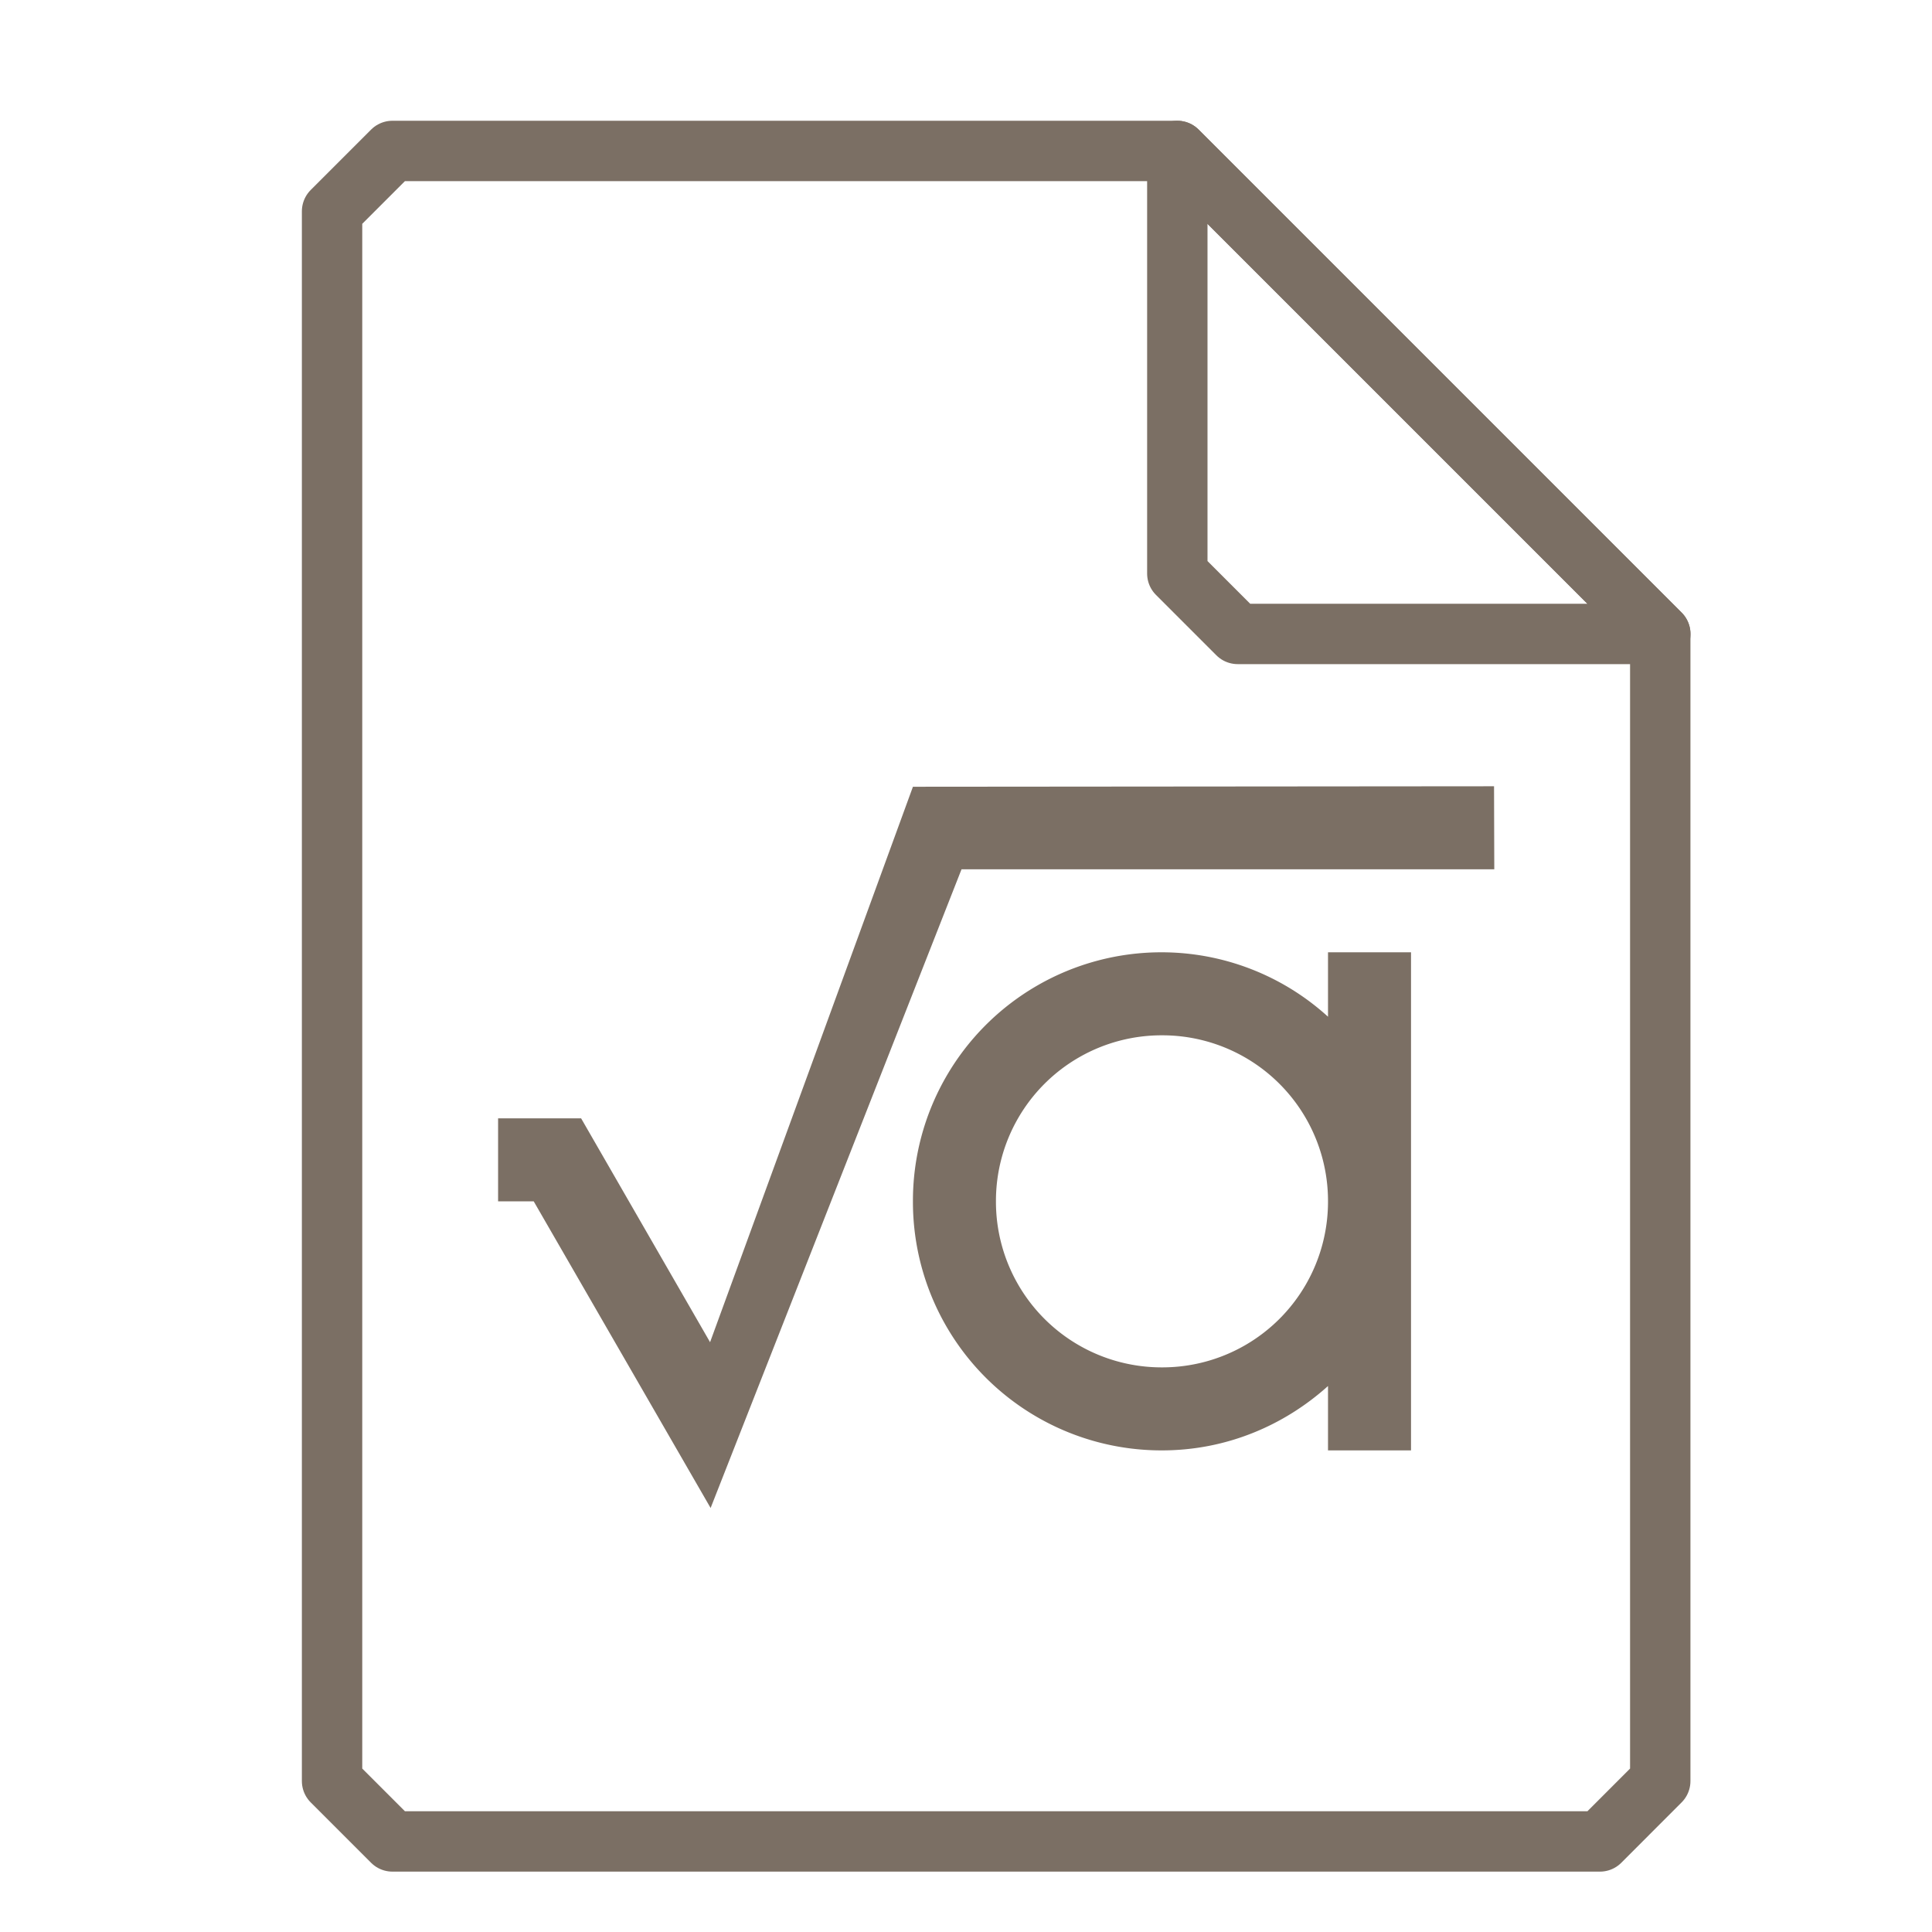 <svg xmlns="http://www.w3.org/2000/svg" width="32" height="32">
    <g fill="none" stroke="#7B6F64" stroke-width="1.535" stroke-linecap="round" stroke-linejoin="round">
        <path d="M6.5 2.5l-1 1v26l1 1h20l.999-1v-19l-8-8z" stroke-width="1"/>
        <path d="M19.5 2.5l8 8H20.5l-1-1z" stroke-width="1"/>
    </g>
    <g transform="scale(1 1) translate(5.5 8)" id="g2522">     <path d="M19.246 5.023l-9.625.008-3.36 9.2-2.136-3.708H2.75v1.375h.59l2.93 5.079 4.156-10.579h8.824zm-5.5 2.75a4.116 4.116 0 0 0-4.125 4.125 4.116 4.116 0 0 0 4.125 4.125c1.063 0 2.02-.41 2.75-1.066v1.066h1.375v-8.25h-1.375V8.84a4.098 4.098 0 0 0-2.75-1.067m0 1.375a2.744 2.744 0 0 1 2.75 2.75 2.744 2.744 0 0 1-2.75 2.75 2.744 2.744 0 0 1-2.75-2.75 2.744 2.744 0 0 1 2.75-2.75" fill="#7B6F64"/>
    </g>
</svg>
